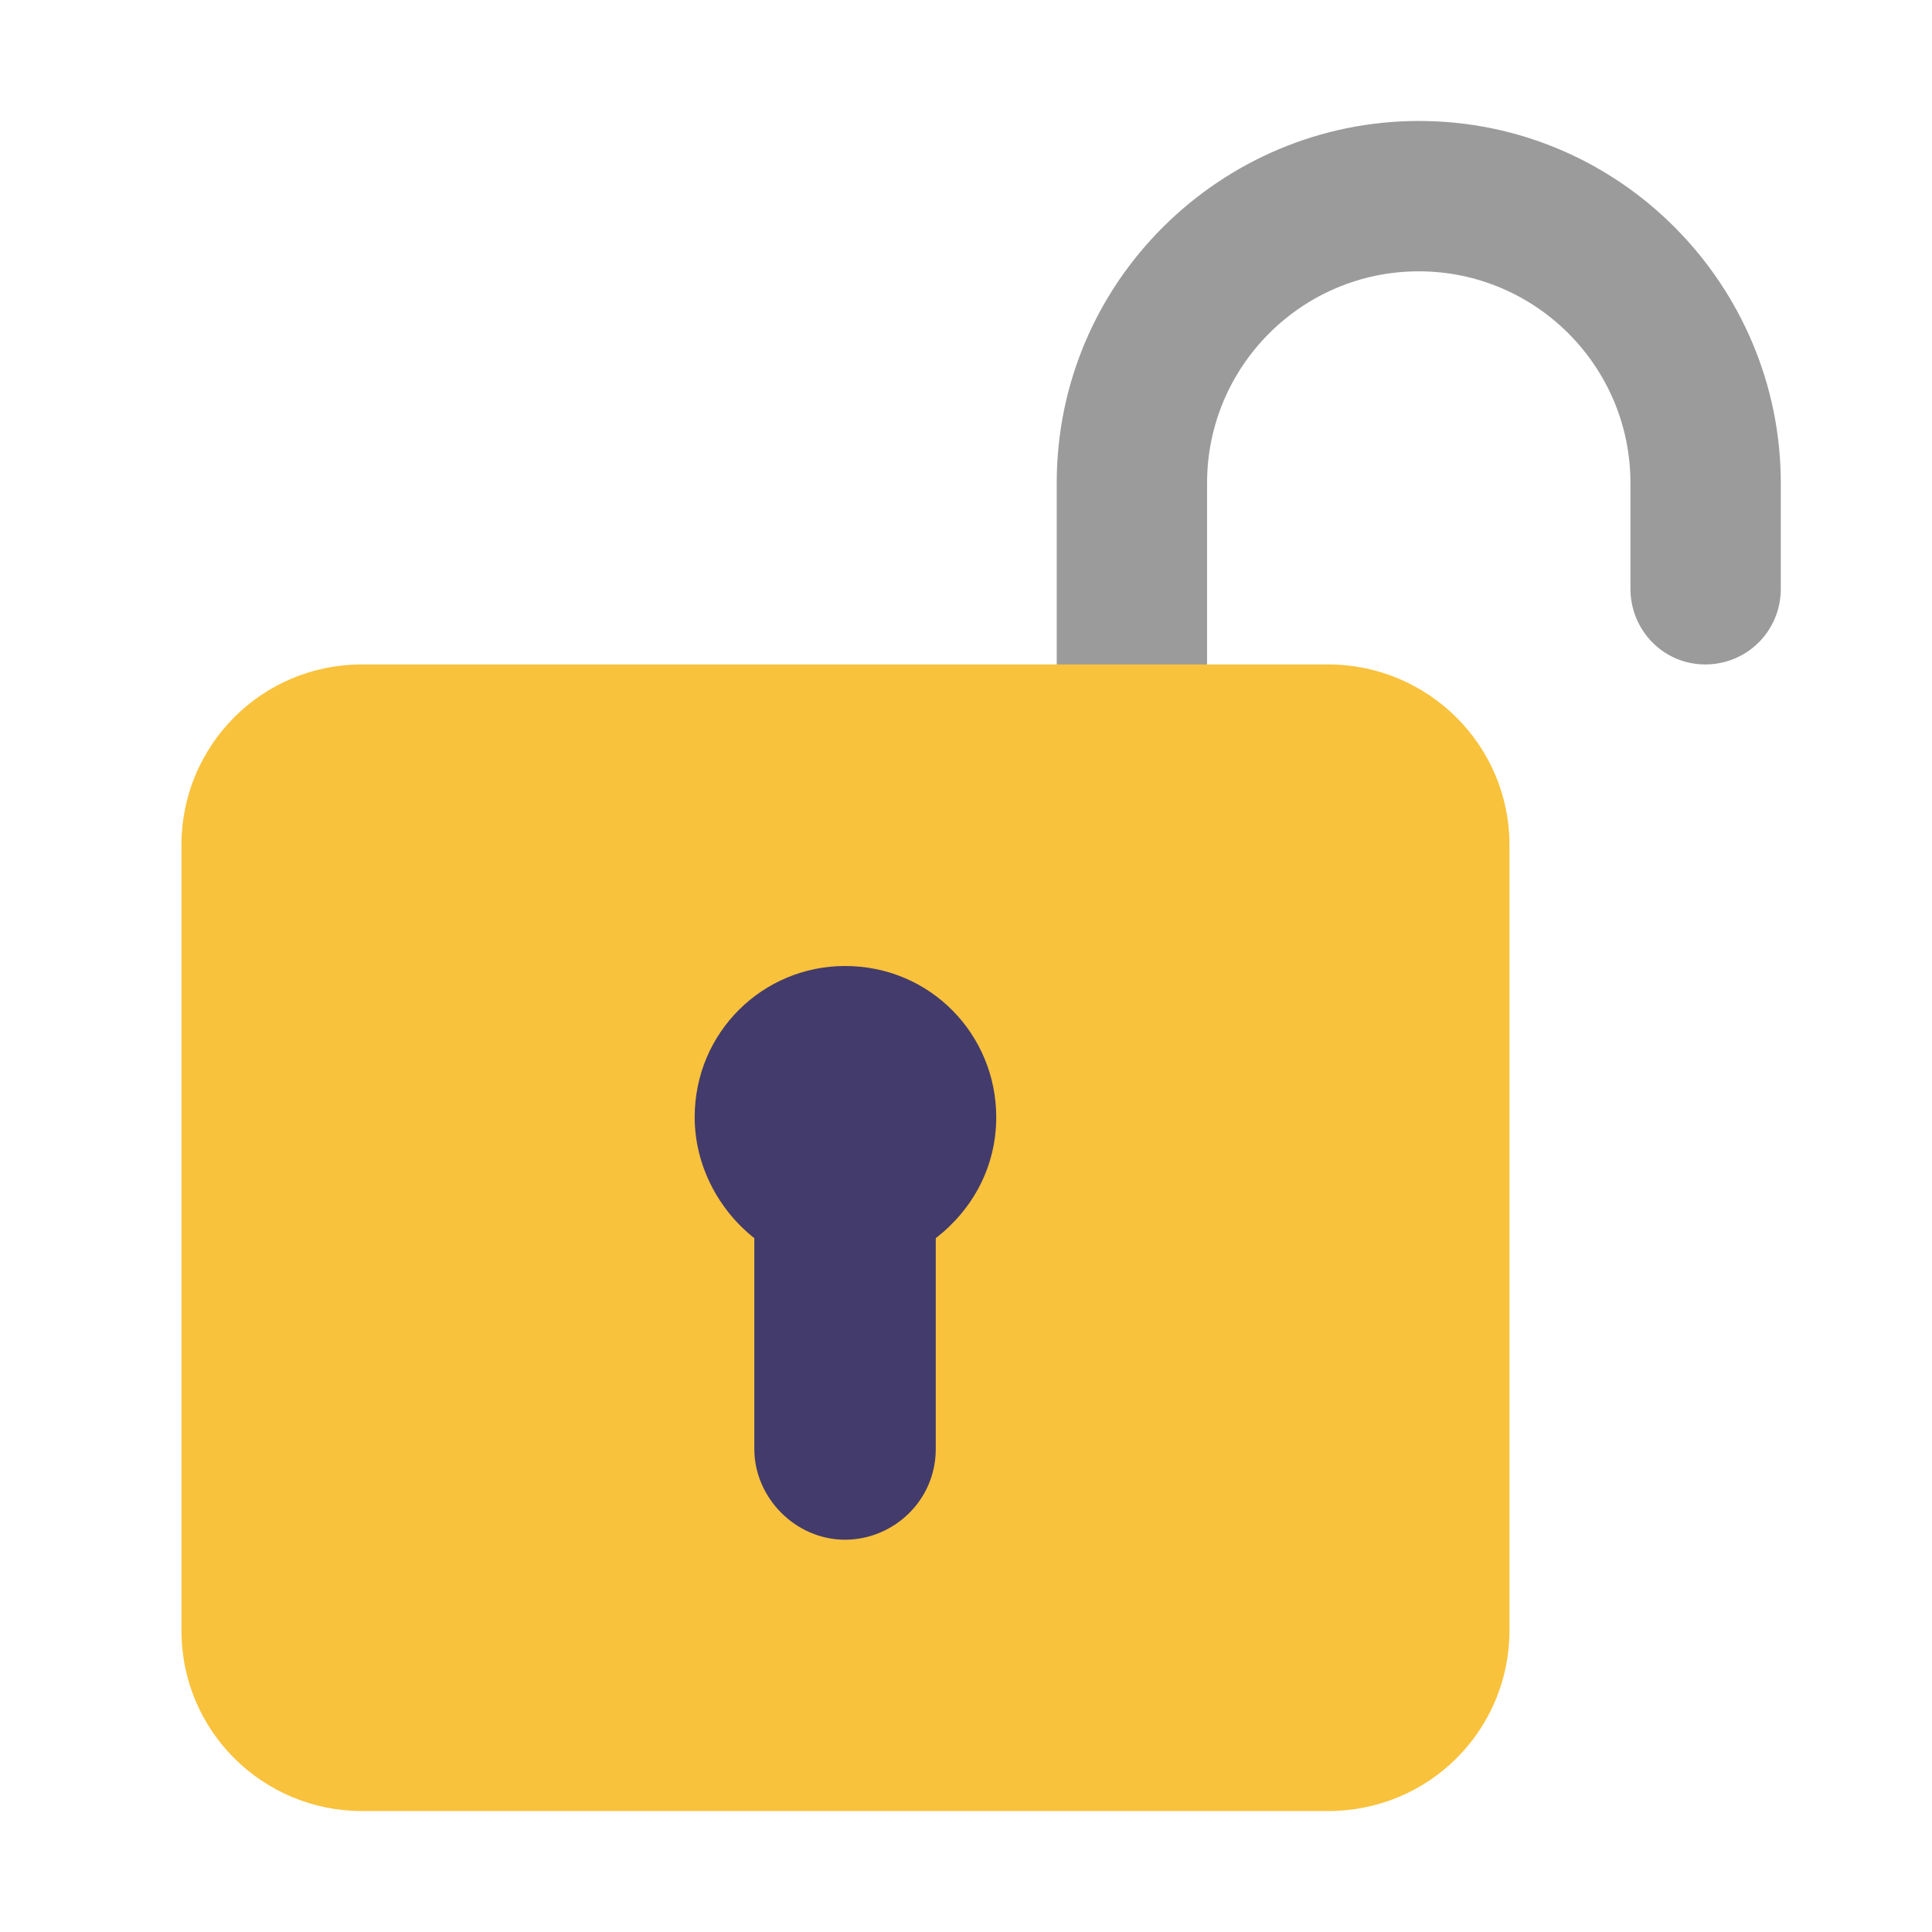 <svg version="1.1" xmlns="http://www.w3.org/2000/svg" viewBox="0 0 2300 2300"><g transform="scale(1,-1) translate(-256, -1869)">
		<path d="M1765 686l0 216c-44 46-72 109-72 176l0 216c0 139 113 252 252 252 139 0 252-113 252-252l0-126c0-49 39-90 89-90 50 0 90 40 90 90l0 126c0 234-190 431-431 431-234 0-431-190-431-431l0-216c0-167 97-322 251-392 z" fill="#9B9B9B"/>
		<path d="M1837-287c121 0 216 97 216 215l0 935c0 119-97 215-216 215l-1150 0c-120 0-215-97-215-215l0-935c0-120 97-215 215-215l1150 0 z" fill="#F9C23C"/>
		<path d="M1262 36c57 0 108 46 108 108l0 251c44 34 72 85 72 144 0 98-78 180-180 180-98 0-179-79-179-180 0-58 29-111 71-144l0-251c0-58 49-108 108-108 z" fill="#433B6B"/>
	</g></svg>
